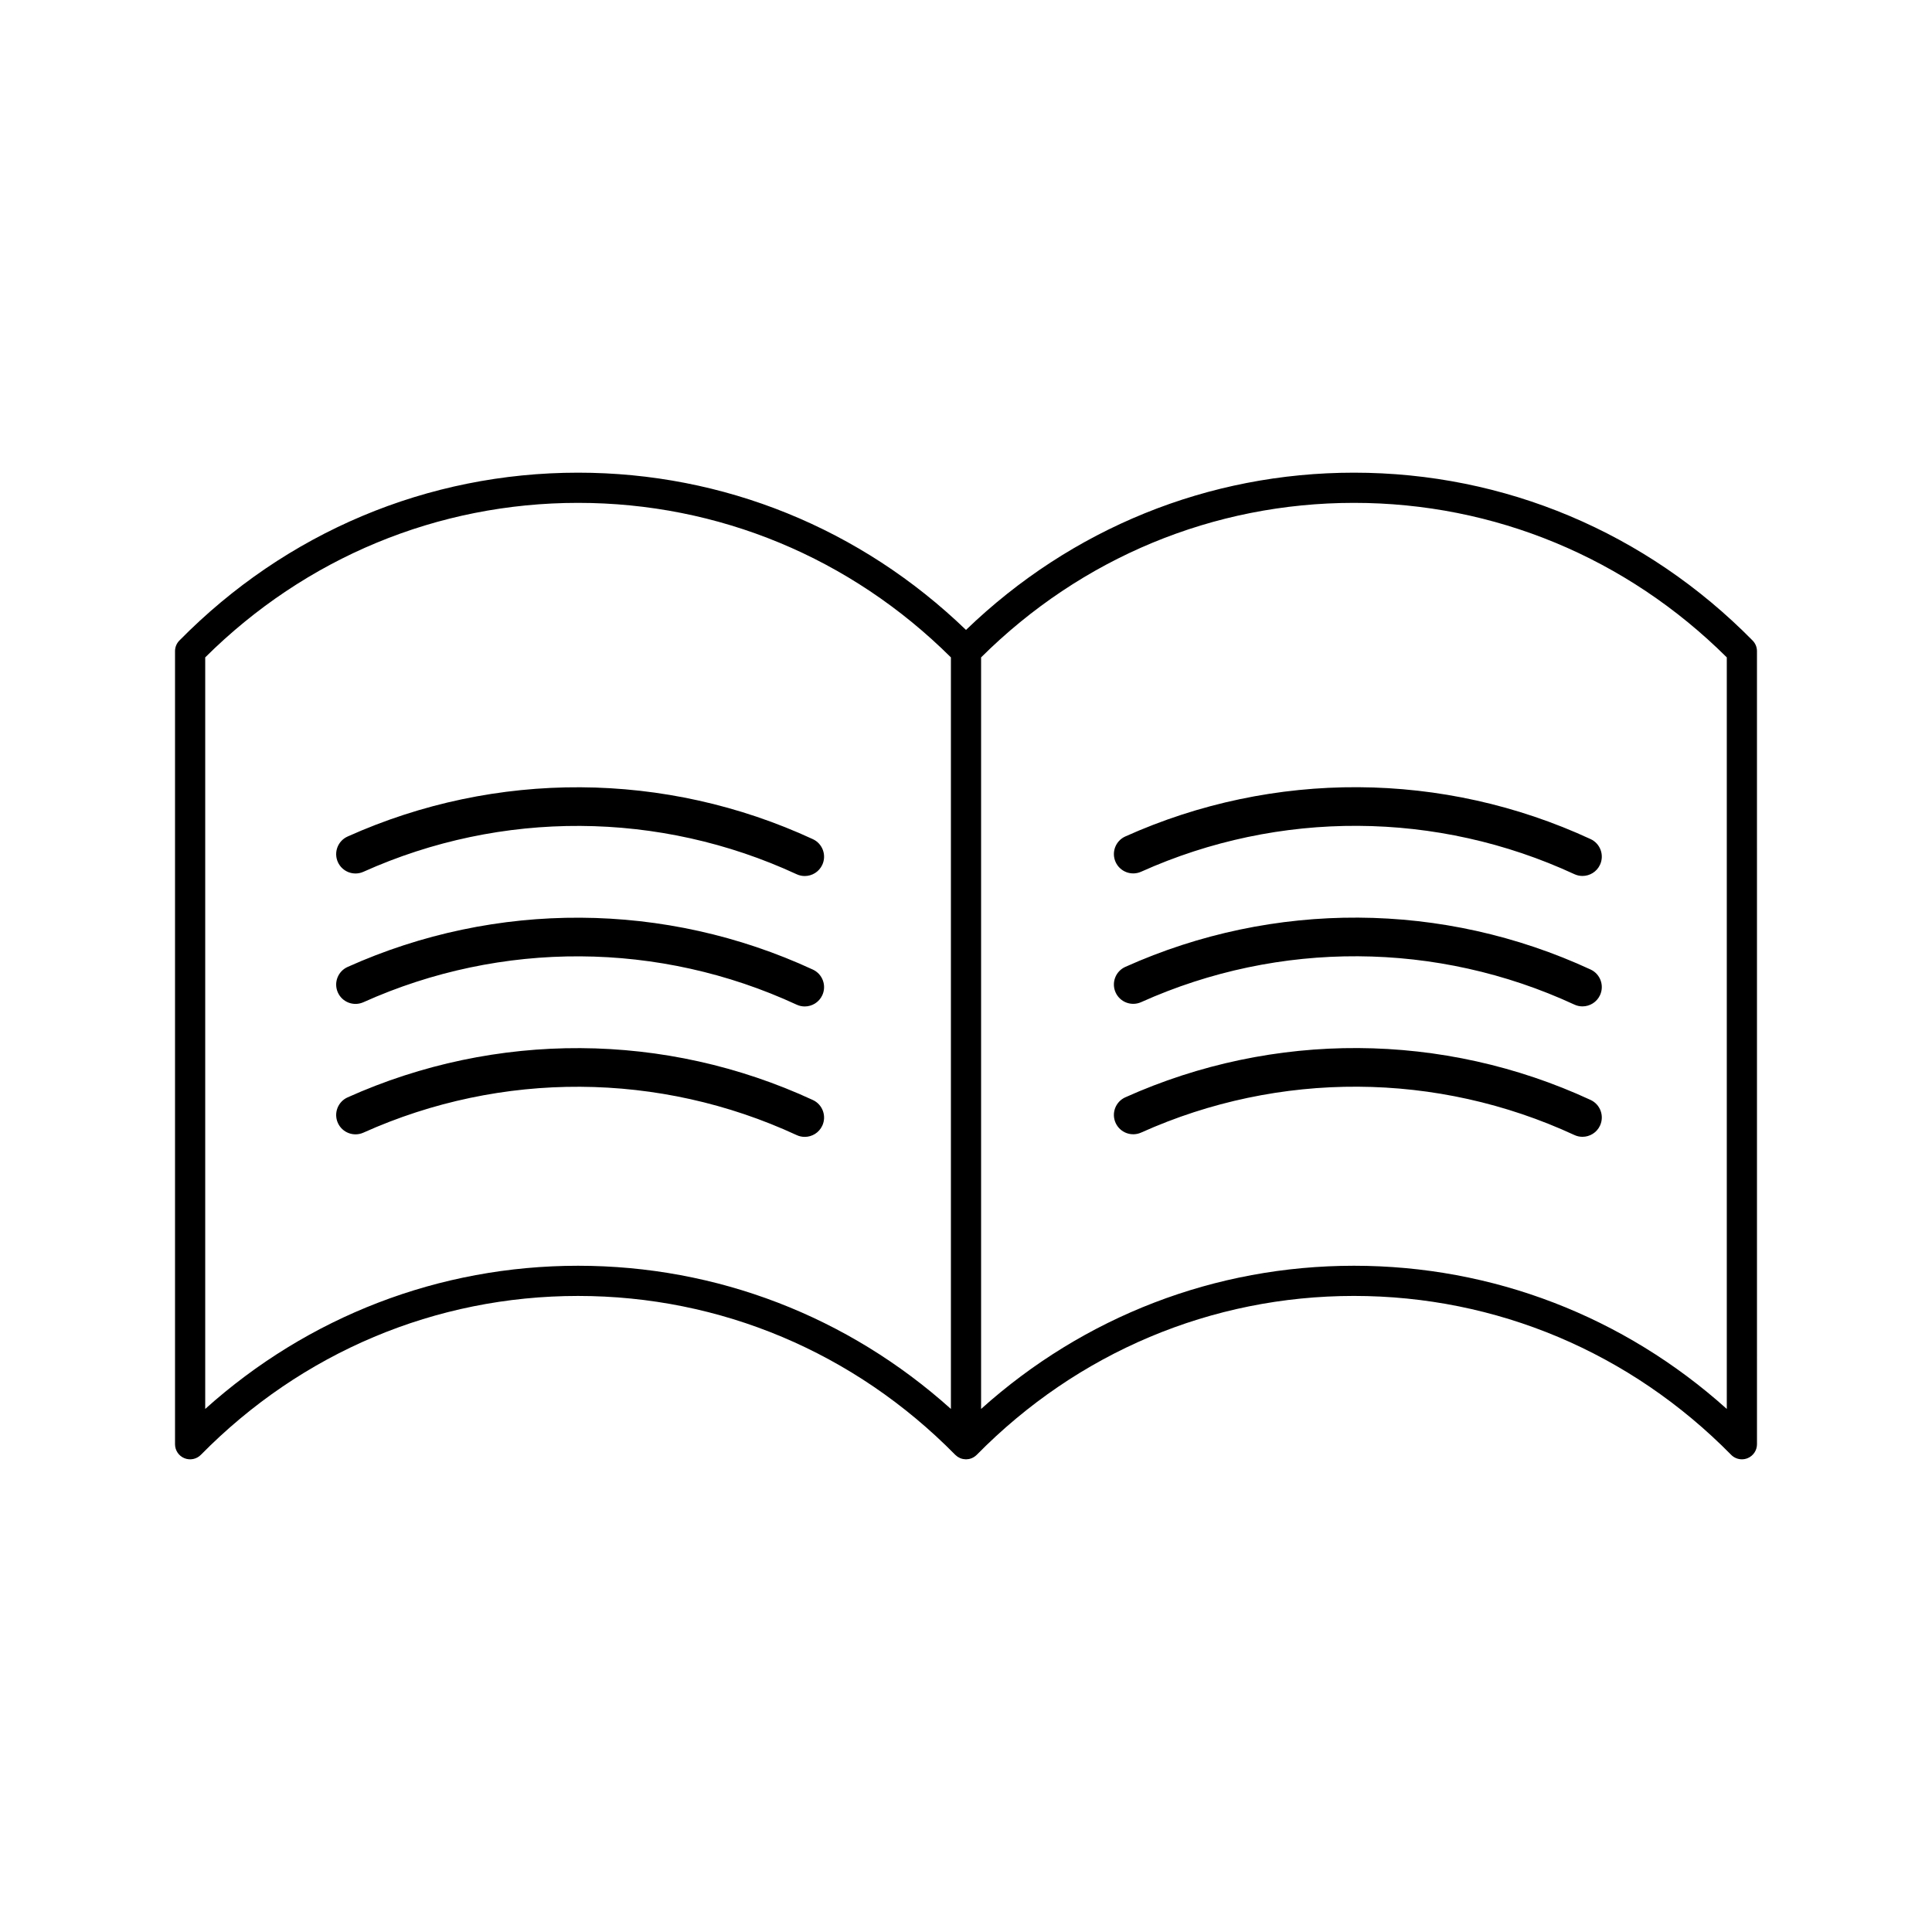 <?xml version="1.0" ?><!DOCTYPE svg  PUBLIC '-//W3C//DTD SVG 1.1//EN'  'http://www.w3.org/Graphics/SVG/1.1/DTD/svg11.dtd'><svg enable-background="new 0 0 512 512" height="512px" id="book_x5F_print" version="1.1" viewBox="0 0 512 512" width="512px" xml:space="preserve" xmlns="http://www.w3.org/2000/svg" xmlns:xlink="http://www.w3.org/1999/xlink"><g><path d="M464.468,169.756c-28.241-28.692-65.766-44.493-105.659-44.493c-38.566,0-74.917,14.77-102.809,41.674   c-27.892-26.905-64.242-41.674-102.809-41.674c-39.894,0-77.418,15.801-105.659,44.493c-0.737,0.749-1.149,1.756-1.149,2.806   v210.174c0,1.624,0.981,3.086,2.484,3.702c1.504,0.614,3.229,0.261,4.367-0.896c26.726-27.152,62.225-42.105,99.958-42.105   s73.232,14.953,99.958,42.105c0.03,0.03,0.066,0.051,0.097,0.08c0.134,0.127,0.275,0.245,0.426,0.354   c0.058,0.041,0.113,0.083,0.172,0.121c0.186,0.119,0.379,0.226,0.586,0.313c0.016,0.007,0.029,0.017,0.046,0.022   c0.003,0.002,0.005,0.004,0.009,0.005c0.219,0.09,0.443,0.153,0.67,0.202c0.066,0.014,0.133,0.021,0.199,0.032   c0.174,0.028,0.347,0.046,0.521,0.052c0.042,0.001,0.084,0.012,0.126,0.012c0.03,0,0.062-0.008,0.091-0.008   c0.197-0.005,0.391-0.023,0.583-0.057c0.036-0.006,0.073-0.008,0.108-0.014c0.229-0.047,0.451-0.115,0.669-0.201   c0.021-0.008,0.043-0.01,0.063-0.019c0.063-0.026,0.119-0.062,0.181-0.091c0.095-0.044,0.188-0.088,0.279-0.139   c0.085-0.049,0.165-0.104,0.246-0.158c0.082-0.055,0.164-0.109,0.243-0.171c0.081-0.063,0.156-0.133,0.231-0.202   c0.051-0.047,0.105-0.086,0.154-0.135c26.726-27.152,62.225-42.105,99.958-42.105s73.232,14.953,99.958,42.105   c0.767,0.779,1.8,1.193,2.852,1.193c0.51,0,1.024-0.098,1.515-0.298c1.503-0.616,2.484-2.078,2.484-3.702V172.563   C465.617,171.513,465.204,170.505,464.468,169.756z M54.383,373.385V174.214c26.589-26.42,61.614-40.95,98.809-40.95   s72.219,14.53,98.809,40.95v199.171c-27.323-24.539-62.061-37.947-98.809-37.947S81.706,348.846,54.383,373.385z M457.617,373.385   c-27.323-24.539-62.061-37.947-98.809-37.947S287.323,348.846,260,373.385V174.214c26.59-26.42,61.614-40.95,98.809-40.95   s72.219,14.53,98.809,40.95V373.385z"/><g><path d="M419.37,232.136c-0.72,0-1.451-0.152-2.147-0.475c-36.386-16.844-78.234-17.081-114.808-0.647    c-2.582,1.157-5.61,0.006-6.77-2.573c-1.159-2.58-0.008-5.61,2.571-6.77c39.287-17.648,84.23-17.394,123.309,0.697    c2.567,1.188,3.684,4.231,2.496,6.797C423.156,231.036,421.305,232.136,419.37,232.136z"/></g><g><path d="M419.37,266.701c-0.72,0-1.451-0.152-2.147-0.476c-36.386-16.844-78.234-17.081-114.808-0.647    c-2.582,1.157-5.61,0.006-6.77-2.572c-1.159-2.58-0.008-5.611,2.571-6.77c39.287-17.649,84.23-17.394,123.309,0.695    c2.567,1.188,3.684,4.232,2.496,6.799C423.156,265.6,421.305,266.701,419.37,266.701z"/></g><g><path d="M419.37,301.266c-0.72,0-1.451-0.152-2.147-0.476c-36.386-16.844-78.234-17.081-114.808-0.647    c-2.582,1.157-5.61,0.006-6.77-2.572c-1.159-2.58-0.008-5.61,2.571-6.77c39.287-17.648,84.23-17.395,123.309,0.695    c2.567,1.189,3.684,4.232,2.496,6.799C423.156,300.164,421.305,301.266,419.37,301.266z"/></g><g><path d="M213.264,232.155c-0.72,0-1.451-0.152-2.148-0.475c-36.386-16.844-78.234-17.081-114.808-0.647    c-2.582,1.157-5.61,0.006-6.77-2.573c-1.159-2.58-0.007-5.61,2.572-6.77c39.286-17.648,84.23-17.394,123.309,0.697    c2.567,1.188,3.683,4.231,2.496,6.797C217.05,231.055,215.198,232.155,213.264,232.155z"/></g><g><path d="M213.264,266.72c-0.72,0-1.451-0.152-2.148-0.476c-36.386-16.843-78.234-17.081-114.808-0.646    c-2.582,1.156-5.61,0.006-6.77-2.573c-1.159-2.58-0.007-5.61,2.572-6.77c39.286-17.649,84.23-17.394,123.309,0.696    c2.567,1.188,3.683,4.231,2.496,6.798C217.05,265.619,215.198,266.72,213.264,266.72z"/></g><g><path d="M213.264,301.284c-0.72,0-1.451-0.152-2.148-0.476c-36.386-16.844-78.234-17.08-114.808-0.646    c-2.582,1.156-5.61,0.006-6.77-2.573c-1.159-2.579-0.007-5.61,2.572-6.77c39.286-17.648,84.23-17.394,123.309,0.696    c2.567,1.188,3.683,4.232,2.496,6.798C217.05,300.184,215.198,301.284,213.264,301.284z"/></g></g></svg>